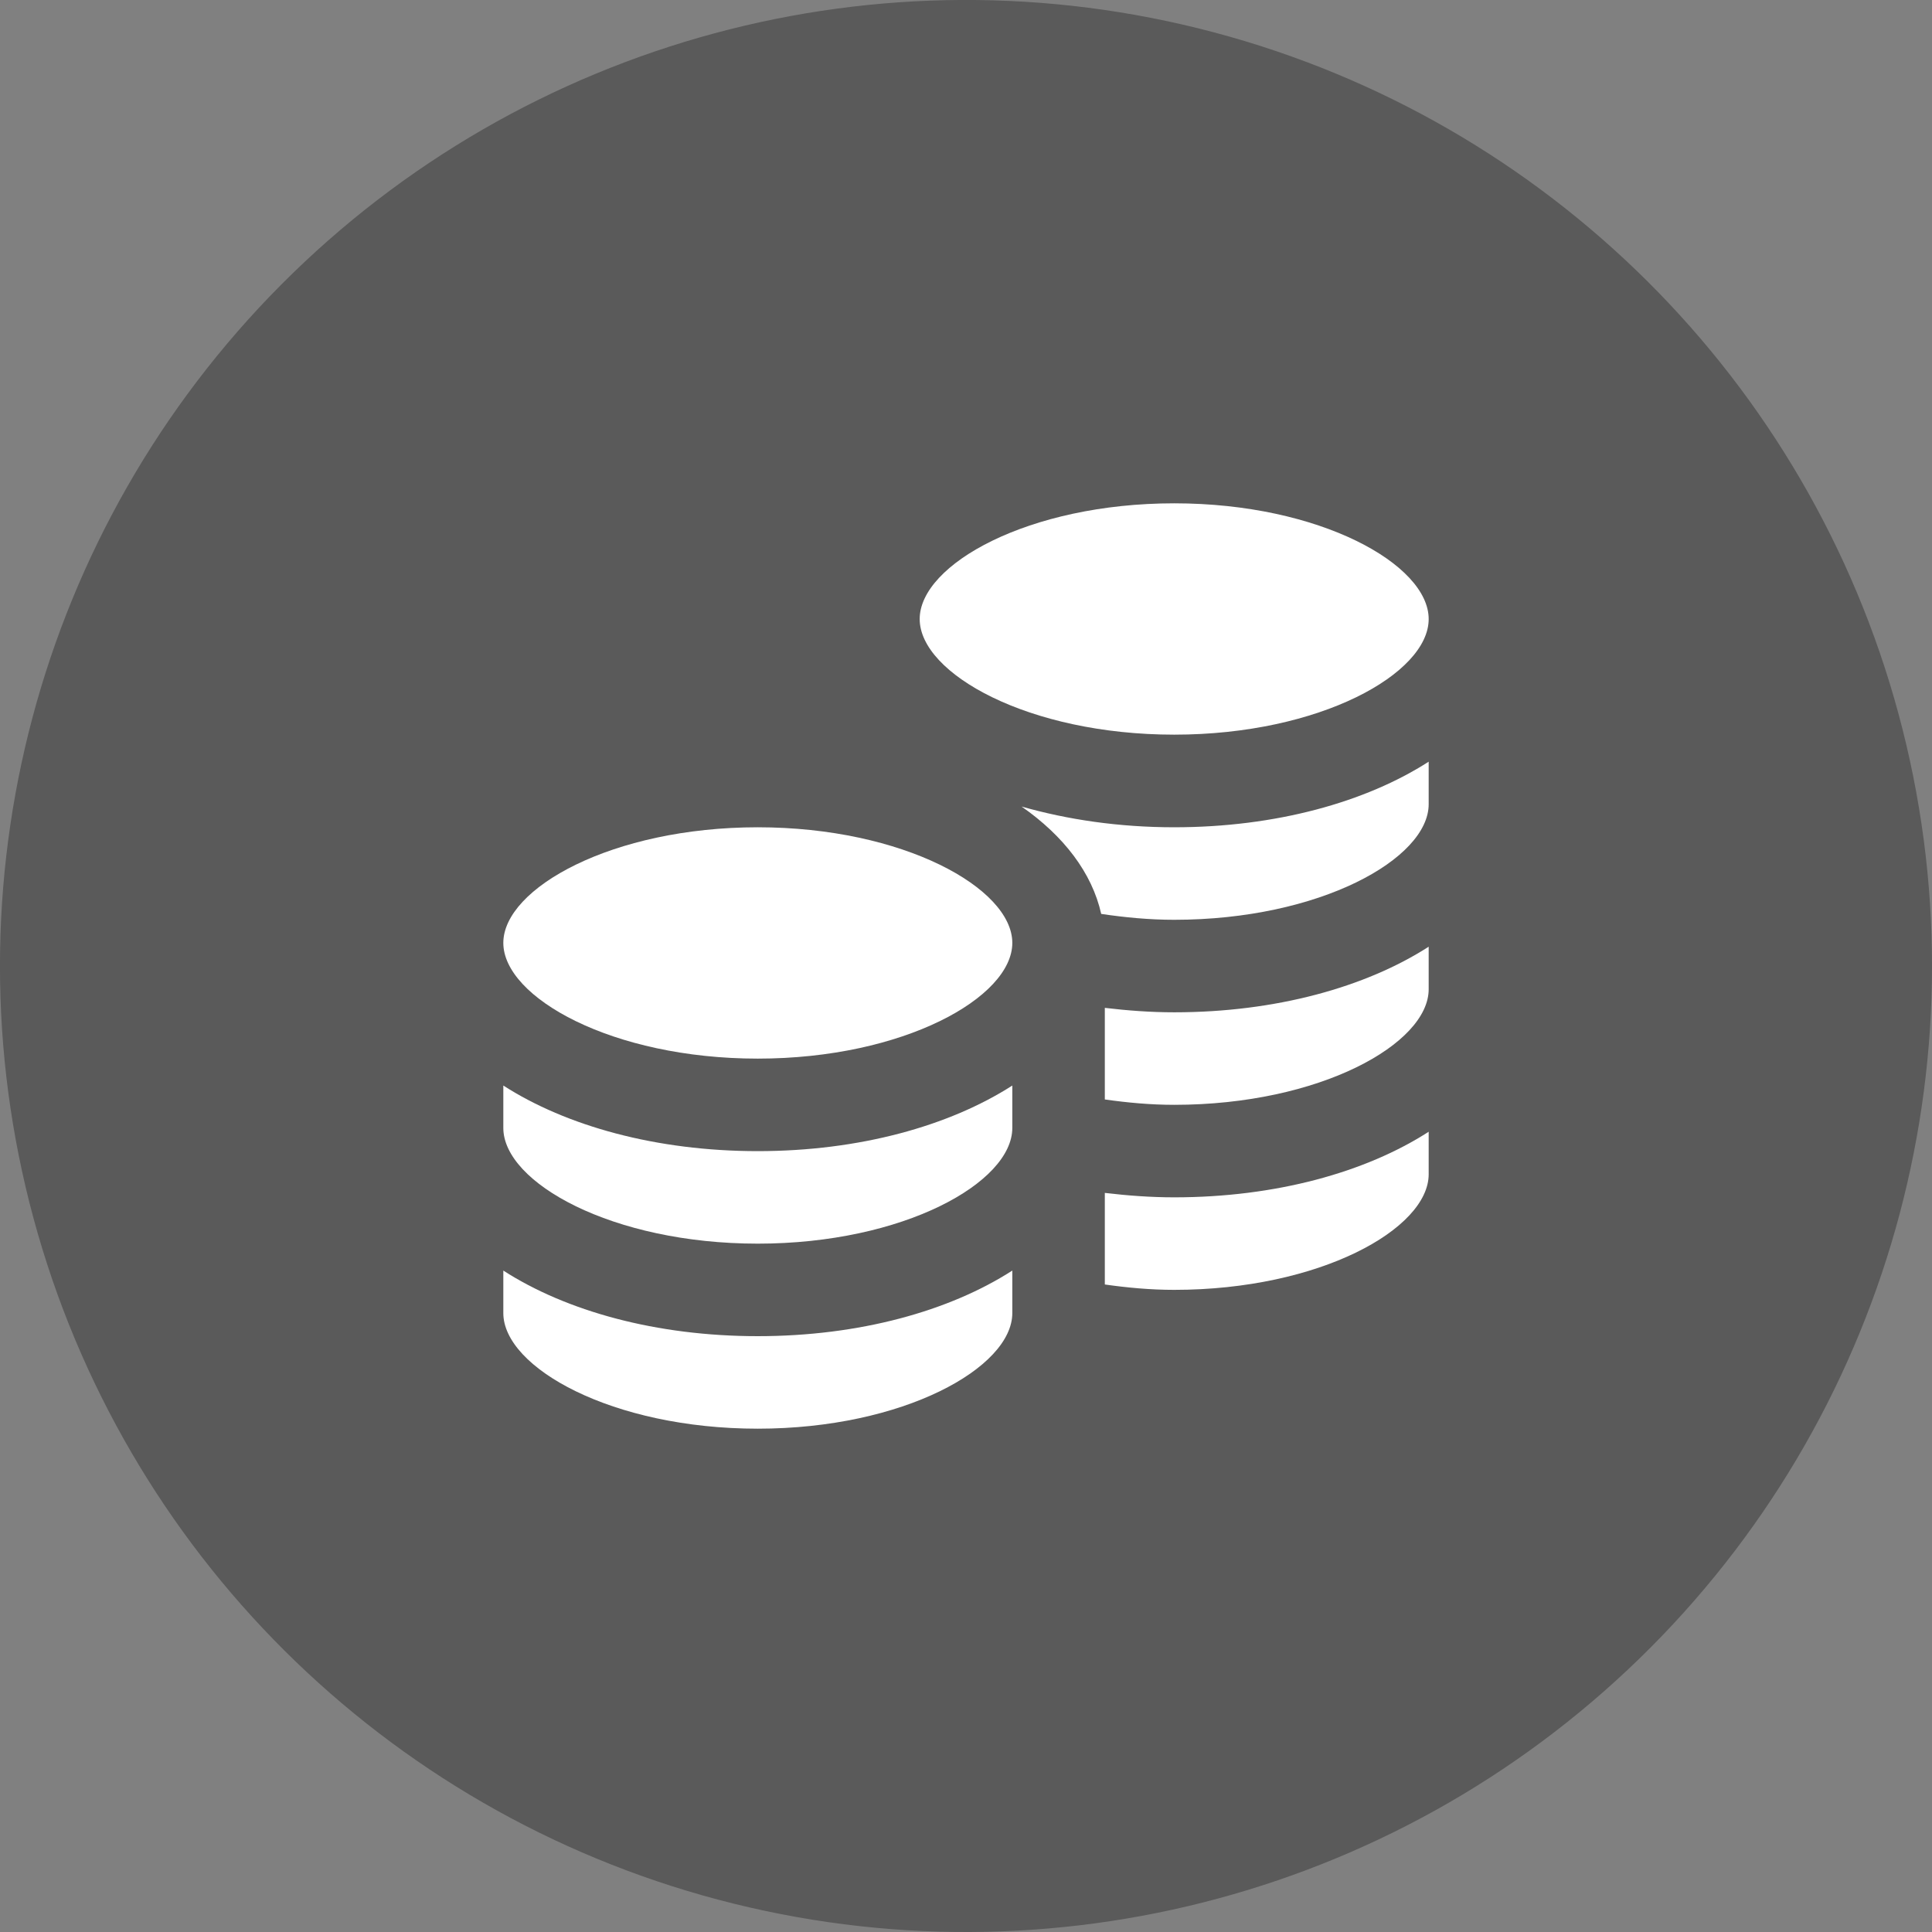 <?xml version="1.0" encoding="UTF-8"?>
<svg id="Layer_2" data-name="Layer 2" xmlns="http://www.w3.org/2000/svg" viewBox="0 0 187.32 187.32">
  <rect x="0" y="0" width="187.32" height="187.32" fill="#808080" stroke="none"/>
  <defs>
    <style>
      .cls-1 {
        fill: #fff;
      }

      .cls-1, .cls-2 {
        stroke-width: 0px;
      }

      .cls-2 {
        fill: #000;
        opacity: .3;
      }
    </style>
  </defs>
  <g id="Layer_1-2" data-name="Layer 1">
    <g>
      <circle class="cls-2" cx="93.66" cy="93.66" r="93.66" transform="translate(-20.902 160.143) rotate(-75.128)"/>
      <path class="cls-1" d="M138.52,60.02c0,5.29-10.55,11.21-24.67,11.21s-24.68-5.92-24.68-11.21,10.55-11.22,24.68-11.22,24.67,5.93,24.67,11.22Z"/>
      <path class="cls-1" d="M138.52,73.85v4.12c0,5.29-10.55,11.21-24.67,11.21-2.43,0-4.79-.23-7.08-.57-.89-3.98-3.63-7.56-7.72-10.41,4.45,1.27,9.44,2.01,14.8,2.01,9.85,0,18.57-2.44,24.67-6.36Z"/>
      <path class="cls-1" d="M138.52,91.79v4.12c0,5.29-10.55,11.21-24.67,11.21-2.31,0-4.54-.21-6.73-.52v-8.88c2.2.26,4.44.43,6.73.43,9.85,0,18.57-2.44,24.67-6.36Z"/>
      <path class="cls-1" d="M138.52,109.73v4.12c0,5.29-10.55,11.21-24.67,11.21-2.31,0-4.54-.21-6.73-.52v-8.88c2.2.26,4.44.43,6.73.43,9.85,0,18.57-2.43,24.67-6.36Z"/>
      <path class="cls-1" d="M98.15,123.19v4.12c0,5.29-10.56,11.21-24.68,11.21s-24.67-5.92-24.67-11.21v-4.12c6.1,3.93,14.82,6.36,24.67,6.36s18.57-2.43,24.68-6.36Z"/>
      <path class="cls-1" d="M98.15,105.25v4.11c0,5.3-10.56,11.22-24.68,11.22s-24.67-5.92-24.67-11.22v-4.11c6.1,3.92,14.82,6.36,24.67,6.36s18.57-2.44,24.68-6.36Z"/>
      <path class="cls-1" d="M98.15,91.42c0,5.29-10.56,11.22-24.68,11.22s-24.67-5.93-24.67-11.22,10.55-11.21,24.67-11.21,24.68,5.92,24.68,11.21Z"/>
    </g>
  </g>
</svg>